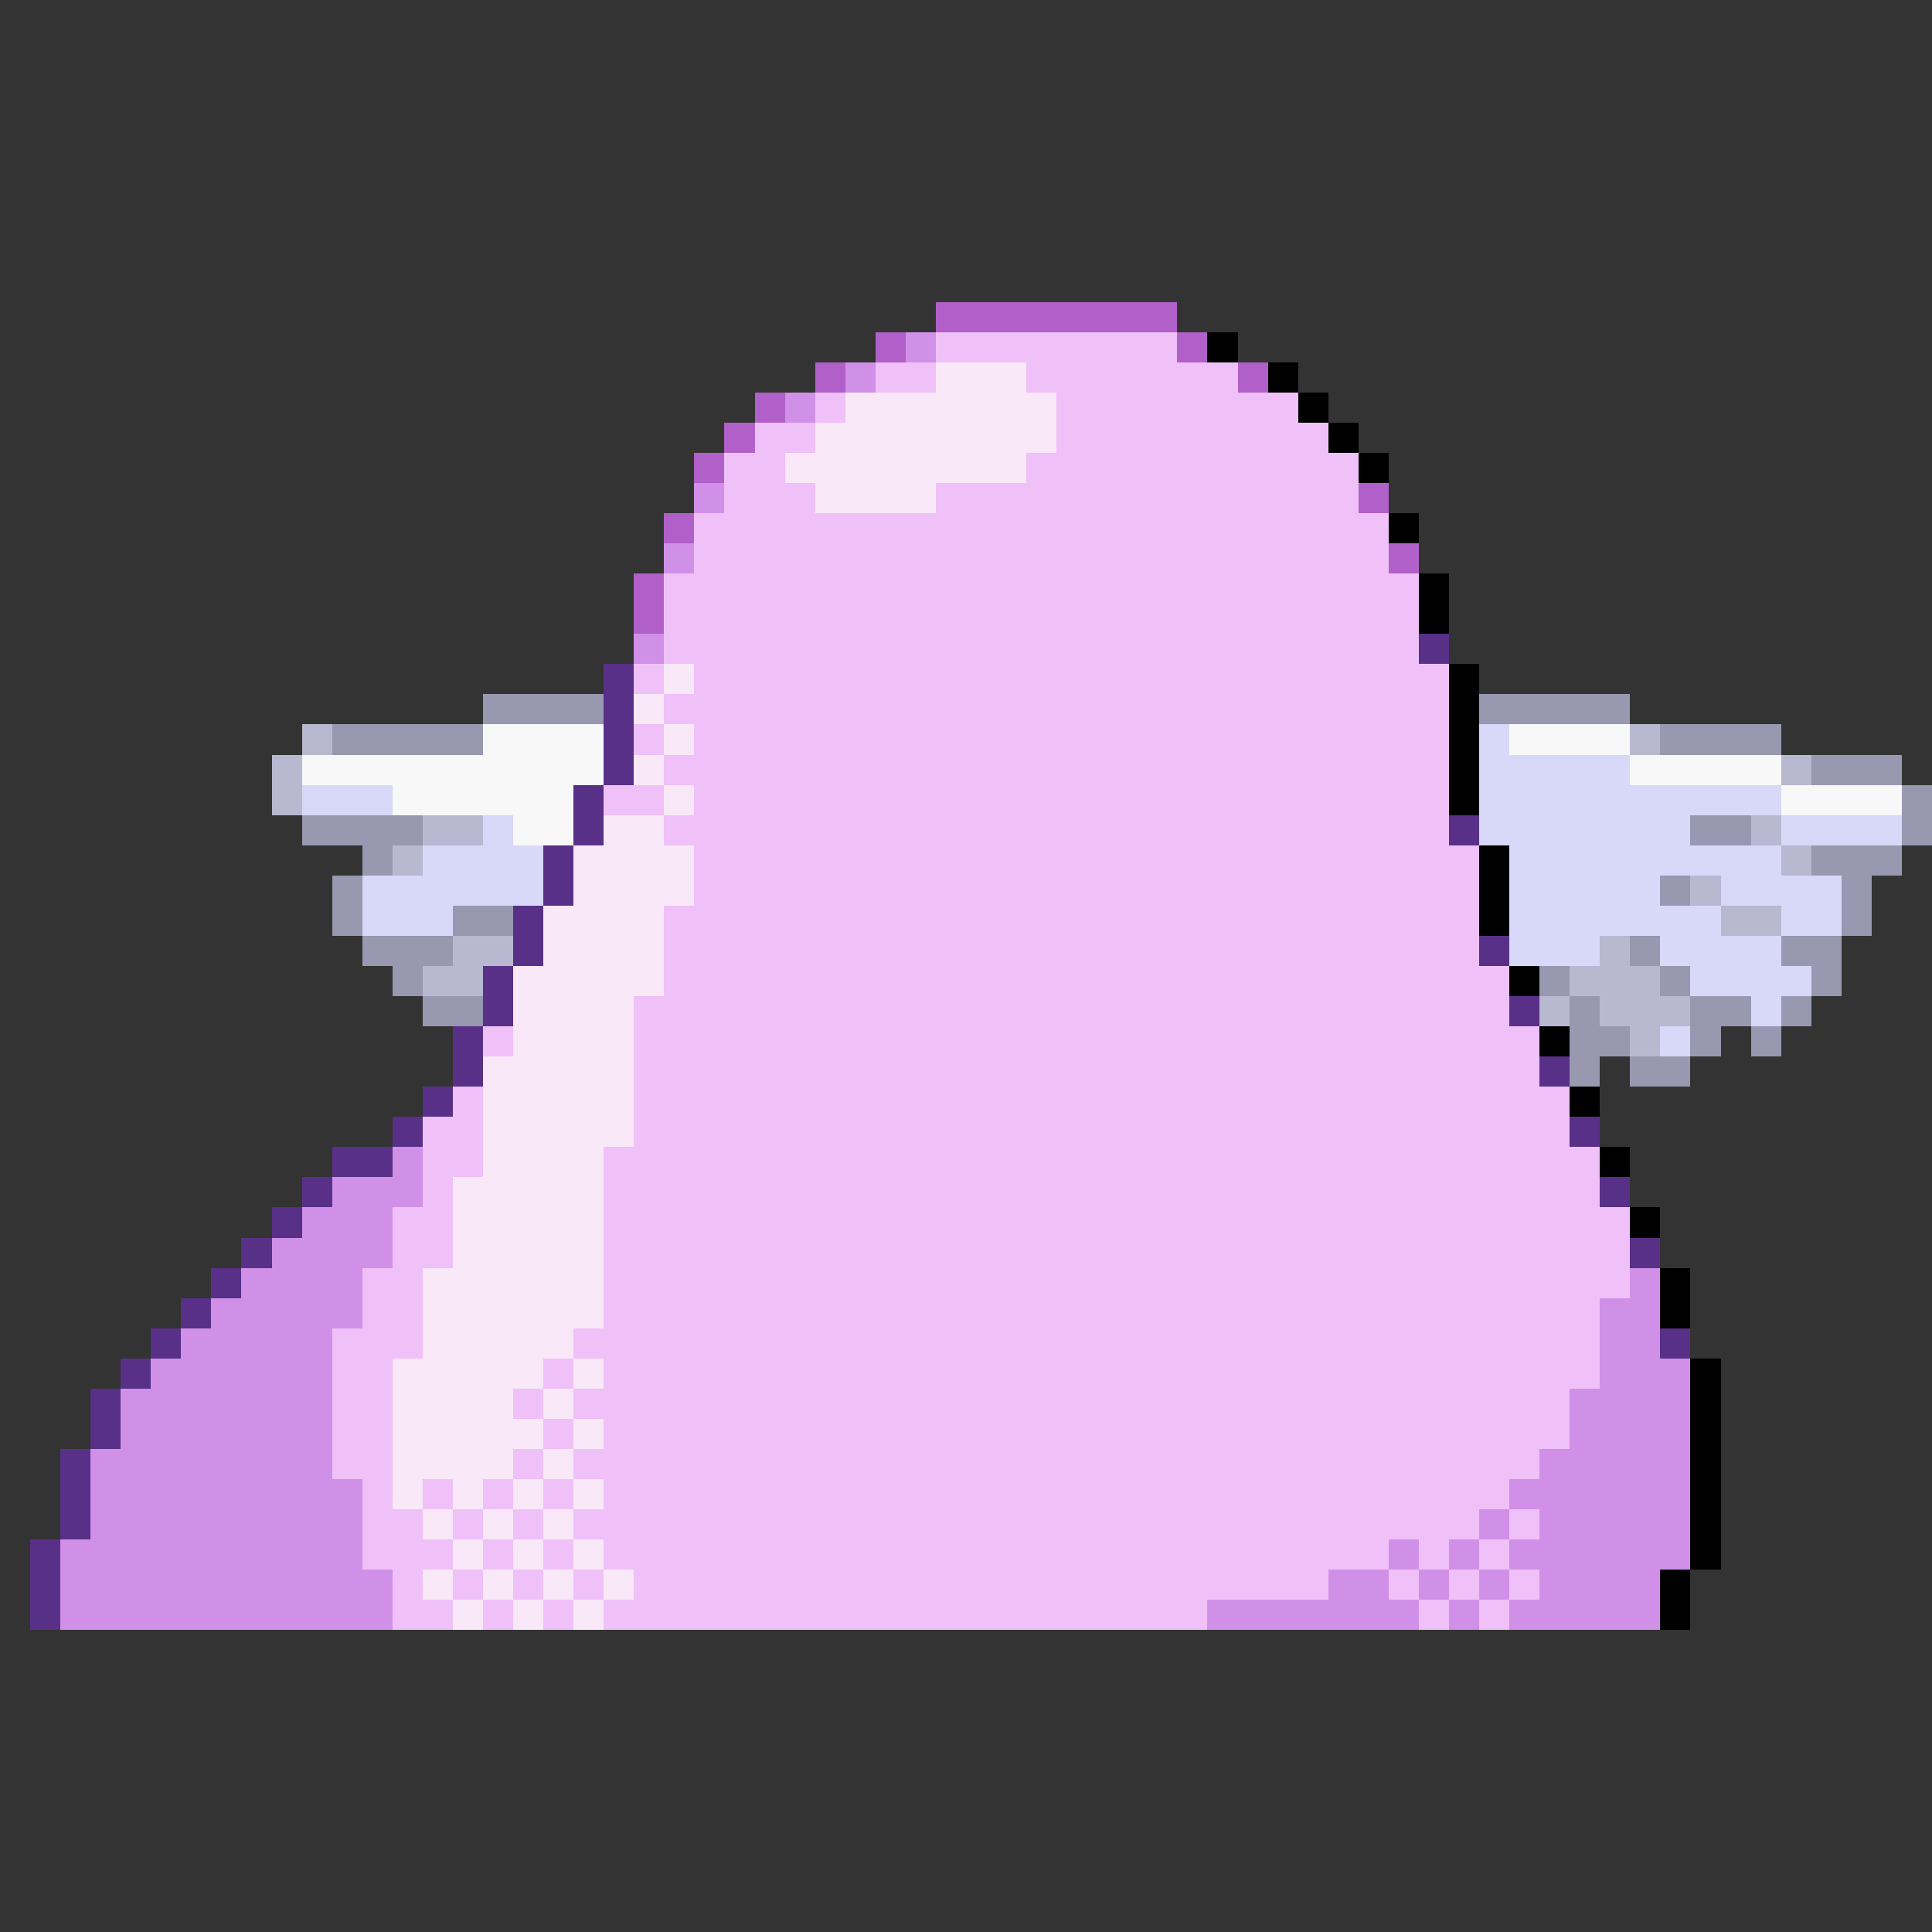 <svg xmlns="http://www.w3.org/2000/svg" viewBox="0 -0.5 64 64" shape-rendering="crispEdges">
<rect x="0" y="-0.5" width="64" height="64" fill="#333333" stroke="none"/>
<path stroke="#b060c8" d="M31 10h8M29 11h1M39 11h1M27 12h1M41 12h1M25 13h1M24 14h1M23 15h1M45 16h1M22 17h1M46 18h1M21 19h1M21 20h1" />
<path stroke="#d090e8" d="M30 11h1M28 12h1M26 13h1M23 16h1M22 18h1M21 21h1M13 38h1M11 39h3M10 40h3M9 41h4M8 42h4M54 42h1M7 43h5M53 43h2M6 44h5M53 44h2M5 45h6M53 45h3M4 46h7M52 46h4M4 47h7M52 47h4M3 48h8M51 48h5M3 49h9M50 49h6M3 50h9M49 50h1M51 50h5M2 51h10M46 51h1M48 51h1M50 51h6M2 52h11M44 52h2M47 52h1M49 52h1M51 52h4M2 53h11M40 53h7M48 53h1M50 53h5" />
<path stroke="#f0c0f8" d="M31 11h8M29 12h2M34 12h7M27 13h1M35 13h8M25 14h2M35 14h9M24 15h2M34 15h11M24 16h3M31 16h14M23 17h23M23 18h23M22 19h25M22 20h25M22 21h25M21 22h1M23 22h25M22 23h26M21 24h1M23 24h25M22 25h26M20 26h2M23 26h25M22 27h26M23 28h26M23 29h26M22 30h27M22 31h27M22 32h28M21 33h29M16 34h1M21 34h30M21 35h30M15 36h1M21 36h31M14 37h2M21 37h31M14 38h2M20 38h33M14 39h1M20 39h33M13 40h2M20 40h34M13 41h2M20 41h34M12 42h2M20 42h34M12 43h2M20 43h33M11 44h3M19 44h34M11 45h2M18 45h1M20 45h33M11 46h2M17 46h1M19 46h33M11 47h2M18 47h1M20 47h32M11 48h2M17 48h1M19 48h32M12 49h1M14 49h1M16 49h1M18 49h1M20 49h30M12 50h2M15 50h1M17 50h1M19 50h30M50 50h1M12 51h3M16 51h1M18 51h1M20 51h26M47 51h1M49 51h1M13 52h1M15 52h1M17 52h1M19 52h1M21 52h23M46 52h1M48 52h1M50 52h1M13 53h2M16 53h1M18 53h1M20 53h20M47 53h1M49 53h1" />
<path stroke="#000000" d="M40 11h1M42 12h1M43 13h1M44 14h1M45 15h1M46 17h1M47 19h1M47 20h1M48 22h1M48 23h1M48 24h1M48 25h1M48 26h1M49 28h1M49 29h1M49 30h1M50 32h1M51 34h1M52 36h1M53 38h1M54 40h1M55 42h1M55 43h1M56 45h1M56 46h1M56 47h1M56 48h1M56 49h1M56 50h1M56 51h1M55 52h1M55 53h1" />
<path stroke="#f8e8f8" d="M31 12h3M28 13h7M27 14h8M26 15h8M27 16h4M22 22h1M21 23h1M22 24h1M21 25h1M22 26h1M20 27h2M19 28h4M19 29h4M18 30h4M18 31h4M17 32h5M17 33h4M17 34h4M16 35h5M16 36h5M16 37h5M16 38h4M15 39h5M15 40h5M15 41h5M14 42h6M14 43h6M14 44h5M13 45h5M19 45h1M13 46h4M18 46h1M13 47h5M19 47h1M13 48h4M18 48h1M13 49h1M15 49h1M17 49h1M19 49h1M14 50h1M16 50h1M18 50h1M15 51h1M17 51h1M19 51h1M14 52h1M16 52h1M18 52h1M20 52h1M15 53h1M17 53h1M19 53h1" />
<path stroke="#583088" d="M47 21h1M20 22h1M20 23h1M20 24h1M20 25h1M19 26h1M19 27h1M48 27h1M18 28h1M18 29h1M17 30h1M17 31h1M49 31h1M16 32h1M16 33h1M50 33h1M15 34h1M15 35h1M51 35h1M14 36h1M13 37h1M52 37h1M11 38h2M10 39h1M53 39h1M9 40h1M8 41h1M54 41h1M7 42h1M6 43h1M5 44h1M55 44h1M4 45h1M3 46h1M3 47h1M2 48h1M2 49h1M2 50h1M1 51h1M1 52h1M1 53h1" />
<path stroke="#9898b0" d="M16 23h4M49 23h5M11 24h5M55 24h4M60 25h3M63 26h1M10 27h4M56 27h2M63 27h1M12 28h1M60 28h3M11 29h1M55 29h1M61 29h1M11 30h1M15 30h2M61 30h1M12 31h3M54 31h1M59 31h2M13 32h1M51 32h1M55 32h1M60 32h1M14 33h2M52 33h1M56 33h2M59 33h1M52 34h2M56 34h1M58 34h1M52 35h1M54 35h2" />
<path stroke="#b8b8d0" d="M10 24h1M54 24h1M9 25h1M59 25h1M9 26h1M14 27h2M58 27h1M13 28h1M59 28h1M56 29h1M57 30h2M15 31h2M53 31h1M14 32h2M52 32h3M51 33h1M53 33h3M54 34h1" />
<path stroke="#f8f8f8" d="M16 24h4M50 24h4M10 25h10M54 25h5M13 26h6M59 26h4M17 27h2" />
<path stroke="#d8d8f8" d="M49 24h1M49 25h5M10 26h3M49 26h10M16 27h1M49 27h7M59 27h4M14 28h4M50 28h9M12 29h6M50 29h5M57 29h4M12 30h3M50 30h7M59 30h2M50 31h3M55 31h4M56 32h4M58 33h1M55 34h1" />
</svg>